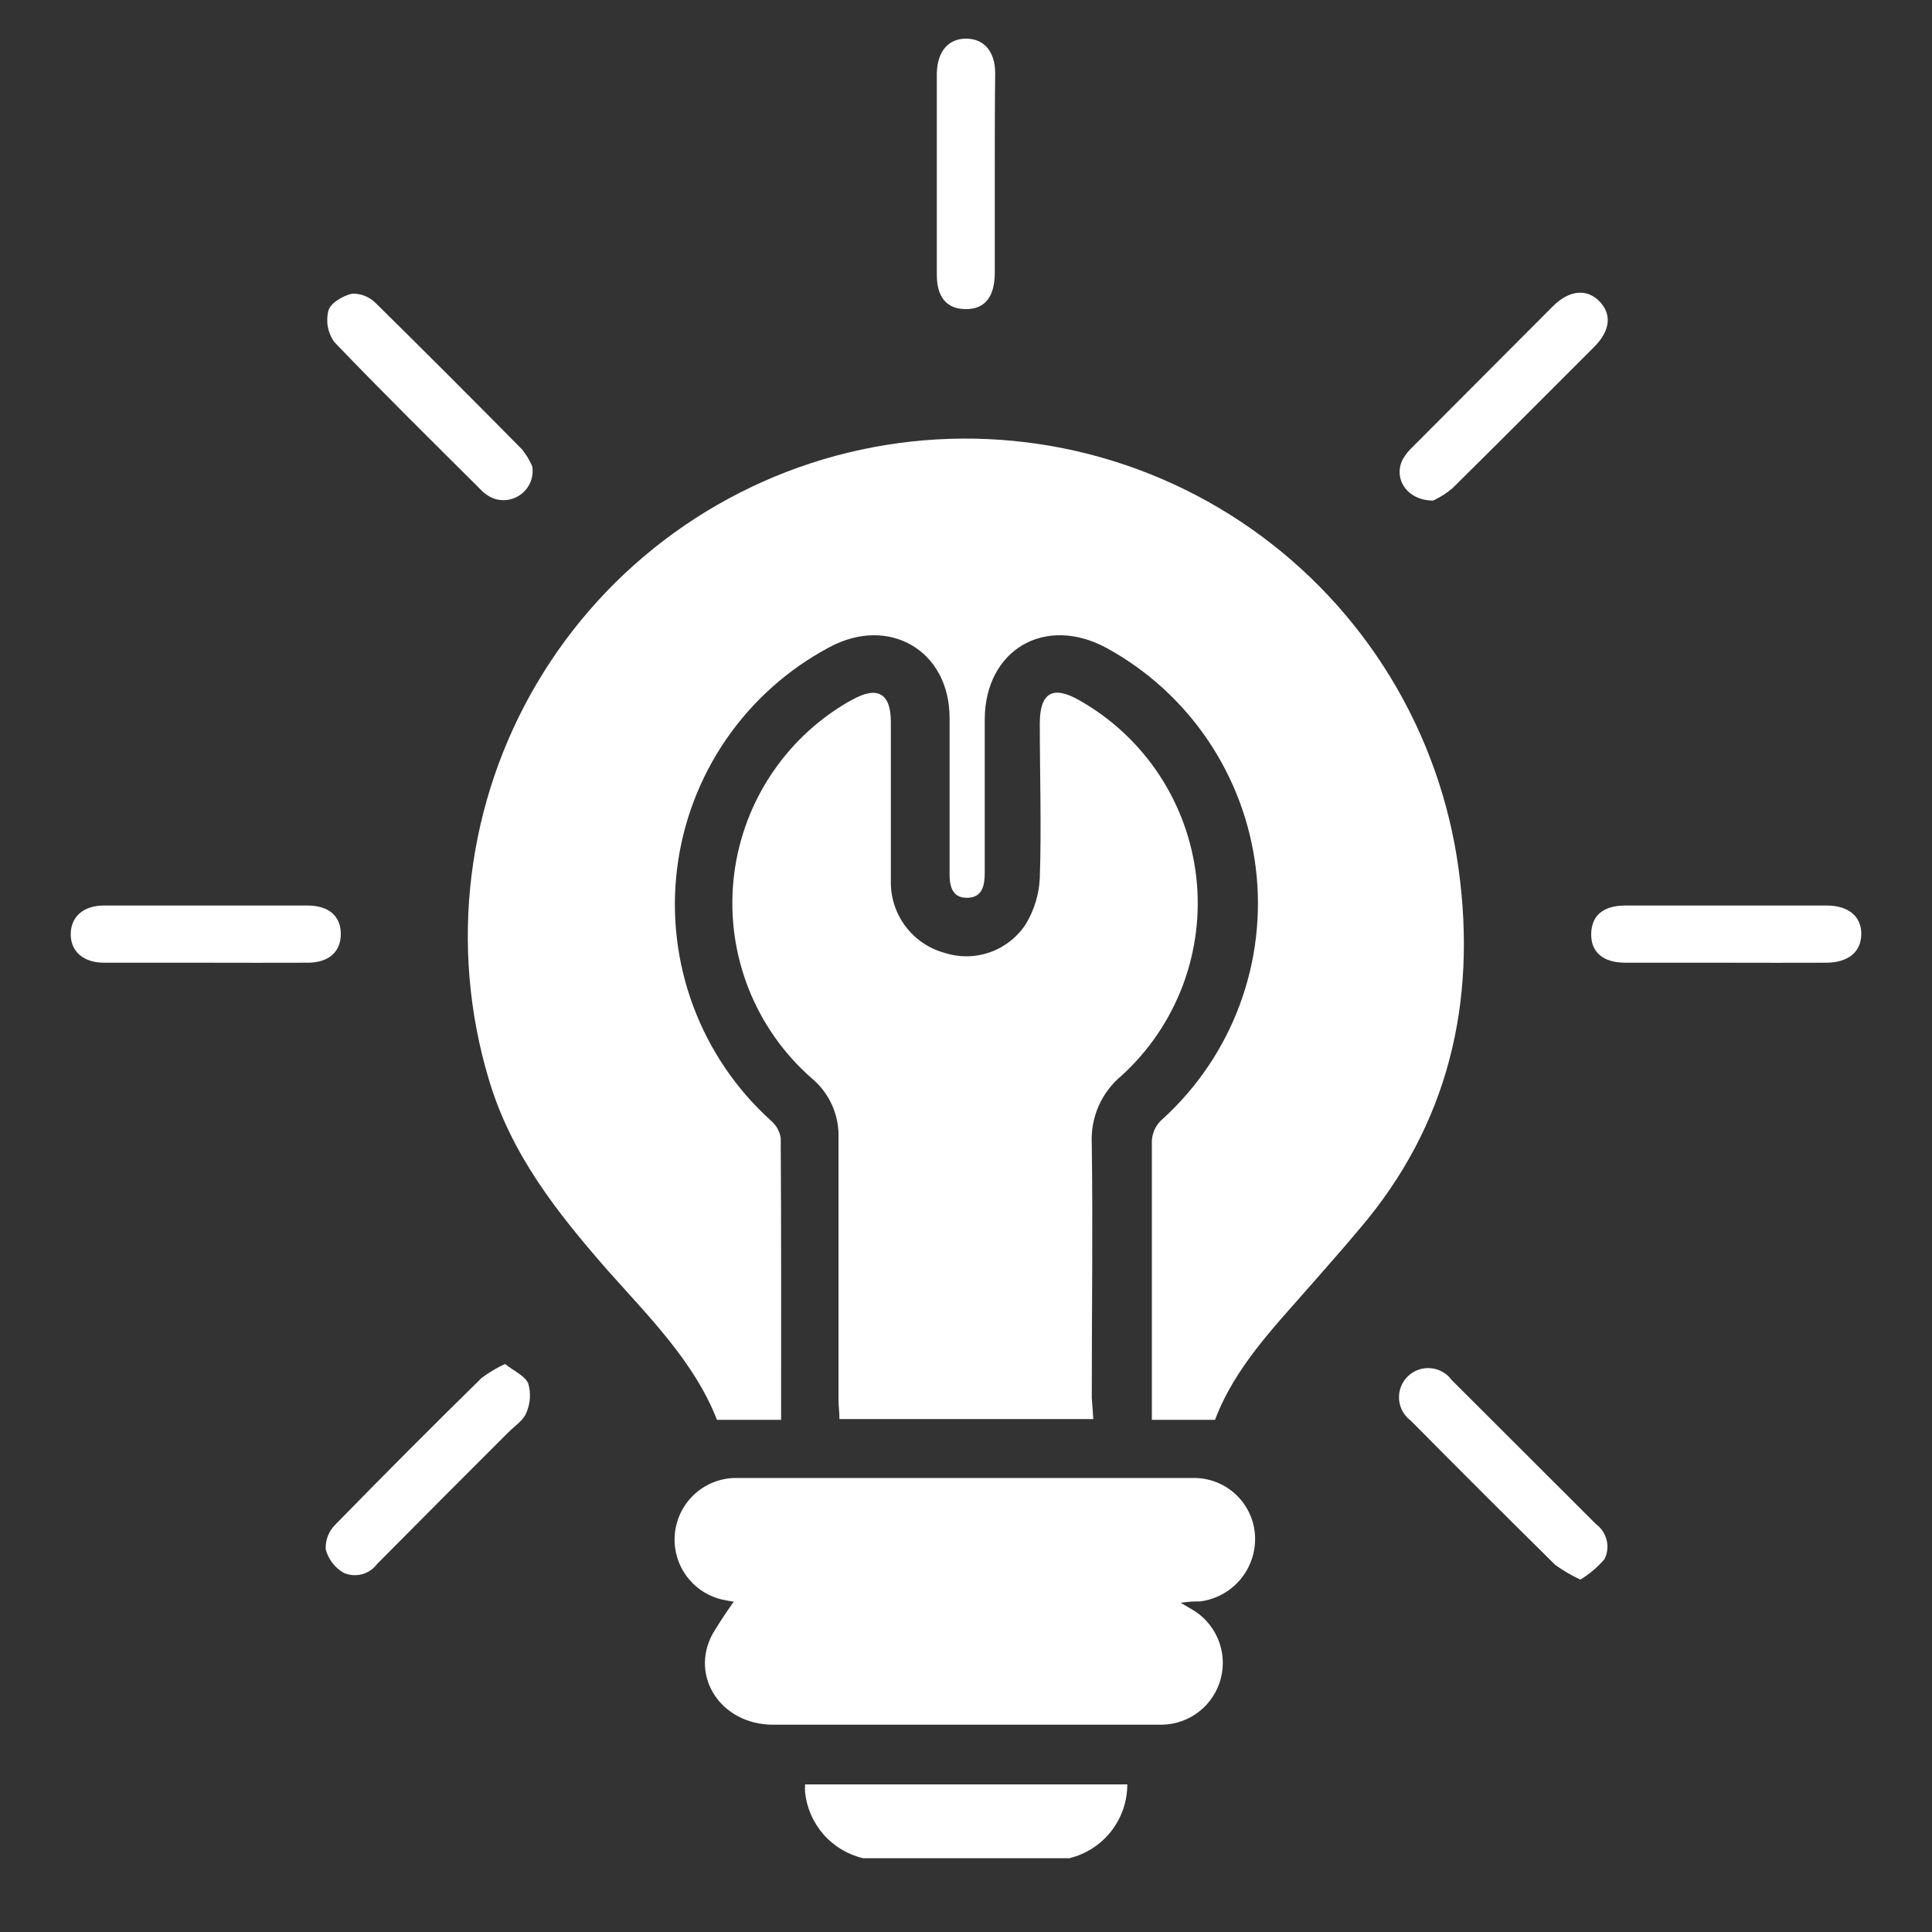 <svg width="70" height="70" viewBox="0 0 70 70" fill="none" xmlns="http://www.w3.org/2000/svg">
<rect x="0" y="0" width="70" height="70" fill="#333333" stroke="none"/>
<g id="Artboard 1 copy 3 10">
<path id="Vector" d="M31.268 67.326C30.713 67.194 30.213 66.893 29.837 66.464C29.461 66.035 29.227 65.5 29.169 64.932C29.163 64.839 29.163 64.746 29.169 64.652H40.844C40.845 65.269 40.638 65.868 40.257 66.353C39.876 66.838 39.344 67.18 38.745 67.326H31.268Z" fill="white"/>
<path id="Vector_2" d="M28.301 51.443H25.977C25.158 49.343 23.513 47.712 22.008 46.018C20.174 43.918 18.508 41.818 17.703 39.081C16.992 36.699 16.781 34.195 17.083 31.728C17.386 29.261 18.195 26.882 19.461 24.743C20.726 22.603 22.421 20.748 24.437 19.295C26.454 17.841 28.749 16.82 31.179 16.296C33.609 15.772 36.121 15.756 38.558 16.249C40.994 16.742 43.303 17.733 45.338 19.161C47.373 20.589 49.09 22.422 50.383 24.545C51.676 26.669 52.516 29.036 52.85 31.5C53.508 36.323 52.486 40.754 49.245 44.541C48.657 45.241 48.069 45.906 47.474 46.585C46.151 48.097 44.737 49.546 44.023 51.443H41.734C41.734 51.205 41.734 50.995 41.734 50.792C41.734 47.677 41.734 44.569 41.734 41.454C41.724 41.277 41.756 41.1 41.828 40.938C41.899 40.776 42.009 40.634 42.147 40.523C43.385 39.39 44.336 37.978 44.919 36.404C45.503 34.83 45.703 33.14 45.502 31.473C45.301 29.806 44.706 28.212 43.766 26.821C42.826 25.431 41.568 24.285 40.096 23.478C37.863 22.267 35.686 23.541 35.679 26.068C35.679 27.906 35.679 29.752 35.679 31.605C35.679 32.074 35.602 32.522 35.042 32.529C34.482 32.536 34.398 32.081 34.405 31.612C34.405 29.745 34.405 27.878 34.405 26.012C34.405 23.569 32.207 22.288 30.051 23.45C28.554 24.246 27.271 25.39 26.311 26.787C25.35 28.184 24.74 29.791 24.532 31.473C24.324 33.156 24.524 34.863 25.116 36.452C25.707 38.04 26.672 39.463 27.93 40.6C28.119 40.759 28.245 40.979 28.287 41.223C28.308 44.583 28.301 47.971 28.301 51.443Z" fill="white"/>
<path id="Vector_3" d="M39.613 51.415H30.415C30.415 51.163 30.38 50.932 30.38 50.715C30.38 47.558 30.38 44.415 30.38 41.251C30.397 40.834 30.317 40.42 30.147 40.04C29.977 39.66 29.721 39.324 29.4 39.06C28.397 38.178 27.618 37.071 27.126 35.829C26.635 34.587 26.445 33.247 26.573 31.917C26.701 30.588 27.142 29.308 27.861 28.183C28.58 27.058 29.556 26.119 30.709 25.445L30.877 25.354C31.787 24.843 32.277 25.116 32.277 26.152C32.277 28.105 32.277 30.058 32.277 32.011C32.285 32.584 32.48 33.139 32.831 33.592C33.181 34.045 33.67 34.372 34.223 34.524C34.759 34.697 35.337 34.69 35.868 34.502C36.399 34.315 36.854 33.959 37.163 33.488C37.47 32.981 37.646 32.406 37.674 31.815C37.737 29.946 37.674 28.084 37.674 26.215C37.674 25.095 38.143 24.815 39.123 25.382C40.282 26.041 41.269 26.965 42.003 28.078C42.736 29.192 43.196 30.463 43.344 31.788C43.492 33.113 43.325 34.455 42.855 35.703C42.385 36.951 41.627 38.07 40.642 38.969C40.28 39.267 39.994 39.646 39.805 40.075C39.617 40.504 39.532 40.972 39.557 41.44C39.599 44.506 39.557 47.572 39.557 50.645L39.613 51.415Z" fill="white"/>
<path id="Vector_4" d="M27.07 58.1C26.752 58.067 26.436 58.015 26.125 57.946C25.603 57.814 25.147 57.498 24.84 57.056C24.534 56.614 24.396 56.077 24.454 55.542C24.512 55.007 24.761 54.511 25.155 54.145C25.55 53.779 26.063 53.568 26.601 53.55C27.3 53.55 28.056 53.55 28.791 53.55C33.593 53.55 38.403 53.55 43.212 53.55C43.788 53.537 44.346 53.749 44.769 54.141C45.191 54.533 45.444 55.075 45.472 55.65C45.5 56.224 45.31 56.788 44.94 57.228C44.57 57.668 44.048 57.952 43.477 58.023C43.288 58.023 43.099 58.023 42.778 58.072L43.148 58.289C43.58 58.528 43.921 58.902 44.118 59.355C44.315 59.806 44.358 60.311 44.239 60.79C44.12 61.268 43.846 61.694 43.461 62.002C43.075 62.309 42.599 62.48 42.105 62.489C41.294 62.489 40.474 62.489 39.656 62.489C35.778 62.489 31.892 62.489 28.008 62.489C26.125 62.489 24.977 60.739 25.823 59.192C26.112 58.71 26.425 58.243 26.762 57.792L27.07 58.1Z" fill="white"/>
<path id="Vector_5" d="M19.285 16.898C19.315 17.086 19.294 17.278 19.224 17.455C19.154 17.631 19.038 17.786 18.887 17.902C18.737 18.018 18.558 18.091 18.369 18.114C18.181 18.137 17.989 18.109 17.815 18.032C17.701 17.977 17.595 17.906 17.5 17.822C15.694 16.023 13.881 14.238 12.117 12.397C11.998 12.234 11.917 12.046 11.879 11.848C11.842 11.649 11.849 11.444 11.9 11.249C11.977 10.976 12.432 10.71 12.761 10.64C12.918 10.636 13.074 10.663 13.219 10.721C13.365 10.779 13.497 10.866 13.608 10.976C15.391 12.735 17.162 14.506 18.921 16.289C19.069 16.475 19.192 16.68 19.285 16.898Z" fill="white"/>
<path id="Vector_6" d="M51.926 18.137C50.96 18.137 50.463 17.311 50.834 16.625C50.931 16.461 51.051 16.313 51.191 16.184L56.273 11.088C56.868 10.5 57.505 10.451 57.96 10.927C58.415 11.403 58.331 11.998 57.757 12.572C56.049 14.28 54.341 15.995 52.619 17.696C52.408 17.872 52.175 18.02 51.926 18.137Z" fill="white"/>
<path id="Vector_7" d="M18.298 49.42C18.606 49.665 18.998 49.833 19.138 50.12C19.243 50.474 19.218 50.854 19.068 51.191C18.963 51.464 18.655 51.66 18.424 51.891C16.832 53.478 15.246 55.069 13.664 56.665C13.528 56.848 13.335 56.98 13.115 57.039C12.895 57.097 12.661 57.079 12.453 56.987C12.132 56.802 11.898 56.497 11.802 56.14C11.793 55.975 11.818 55.81 11.877 55.655C11.937 55.501 12.028 55.361 12.145 55.244C13.895 53.452 15.663 51.679 17.451 49.924C17.715 49.727 17.999 49.558 18.298 49.42Z" fill="white"/>
<path id="Vector_8" d="M57.26 57.232C56.94 57.084 56.636 56.906 56.35 56.7C54.6 54.973 52.857 53.233 51.121 51.478C50.998 51.388 50.896 51.272 50.821 51.139C50.747 51.006 50.702 50.858 50.691 50.706C50.679 50.554 50.7 50.401 50.753 50.258C50.806 50.115 50.889 49.985 50.997 49.877C51.105 49.769 51.235 49.686 51.378 49.633C51.521 49.58 51.674 49.559 51.826 49.571C51.978 49.582 52.126 49.627 52.259 49.701C52.392 49.776 52.508 49.878 52.598 50.001C54.341 51.737 56.098 53.501 57.827 55.223C58.019 55.364 58.155 55.569 58.211 55.8C58.268 56.032 58.241 56.276 58.135 56.49C57.884 56.781 57.589 57.032 57.26 57.232Z" fill="white"/>
<path id="Vector_9" d="M36.043 6.3C36.043 7.497 36.043 8.694 36.043 9.898C36.036 10.738 35.7 11.2 35 11.2C34.3 11.2 33.943 10.766 33.943 9.961C33.943 7.516 33.943 5.075 33.943 2.639C33.964 1.869 34.356 1.4 35 1.4C35.644 1.4 36.057 1.855 36.057 2.653C36.043 3.878 36.043 5.096 36.043 6.3Z" fill="white"/>
<path id="Vector_10" d="M7.434 34.881C6.216 34.881 4.991 34.881 3.773 34.881C3.024 34.881 2.562 34.475 2.562 33.852C2.562 33.229 3.01 32.809 3.759 32.809H11.143C11.914 32.809 12.348 33.194 12.348 33.838C12.348 34.482 11.921 34.874 11.158 34.881C9.919 34.888 8.673 34.881 7.434 34.881Z" fill="white"/>
<path id="Vector_11" d="M62.552 34.881C61.334 34.881 60.116 34.881 58.891 34.881C58.079 34.881 57.638 34.496 57.652 33.831C57.666 33.166 58.093 32.816 58.863 32.809H66.185C66.983 32.809 67.452 33.215 67.438 33.859C67.424 34.503 66.955 34.881 66.15 34.881C64.953 34.888 63.756 34.881 62.552 34.881Z" fill="white"/>
</g>
</svg>
